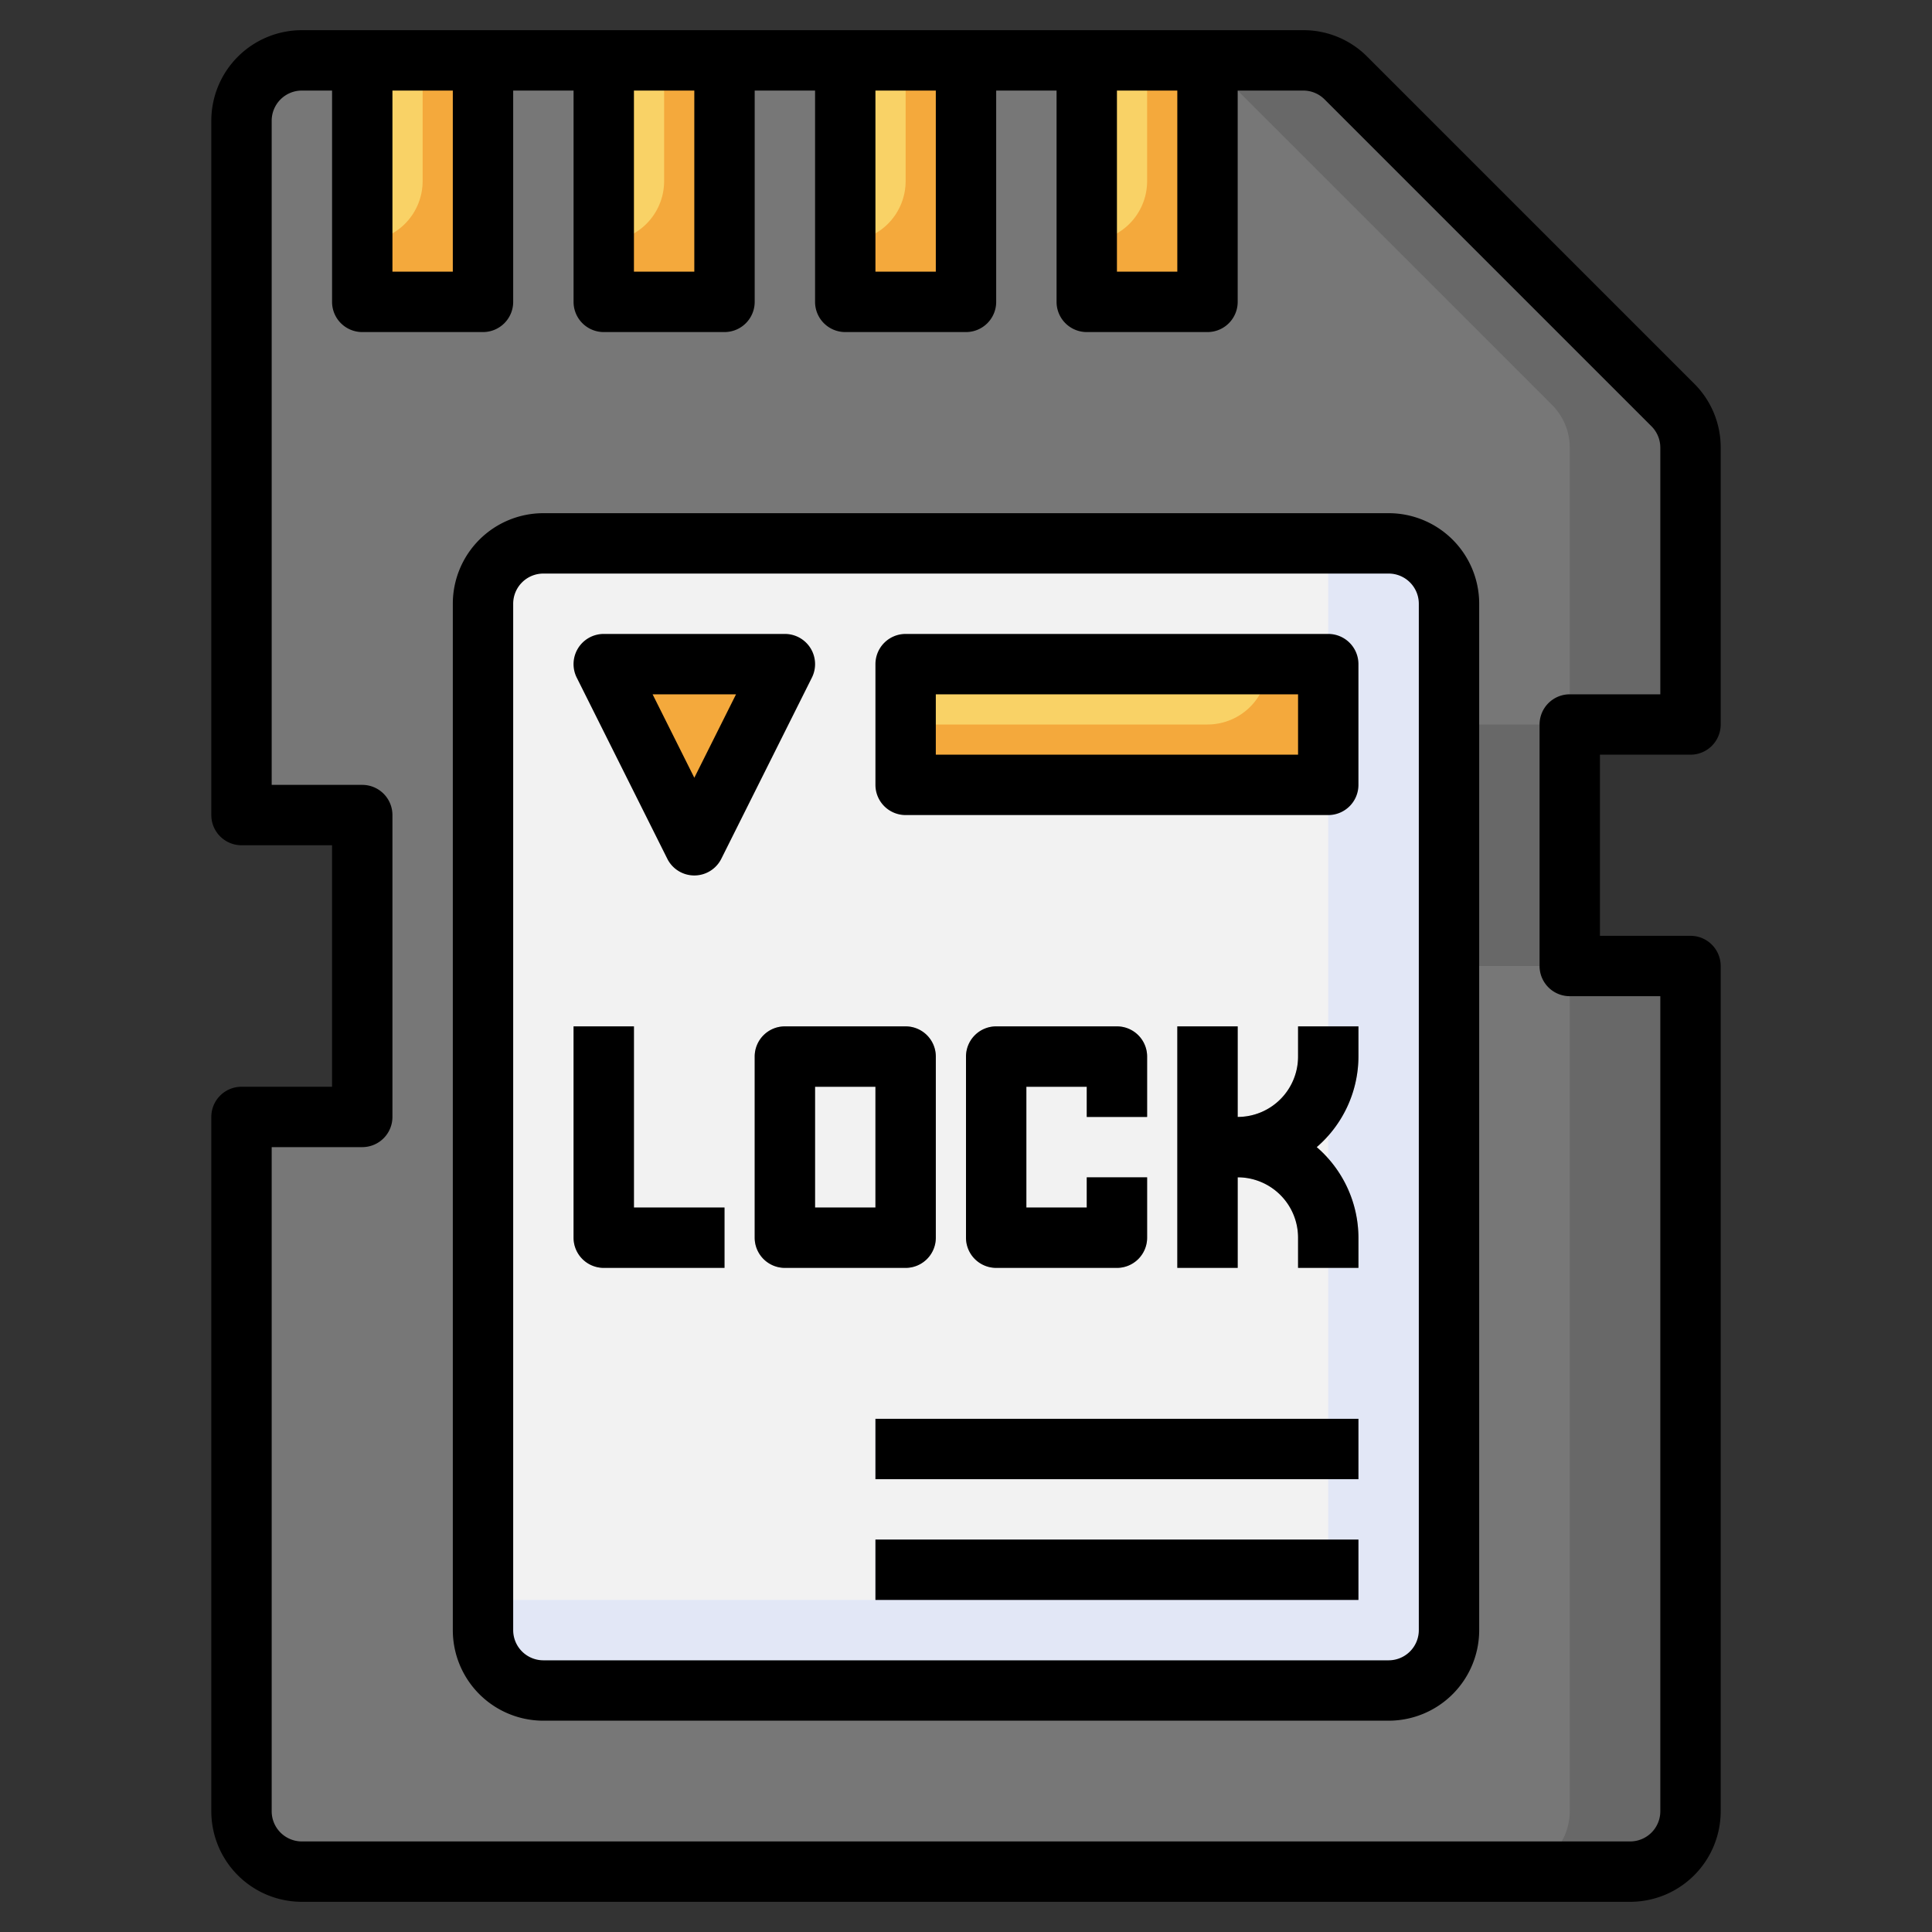 <!-- icon666.com - MILLIONS vector ICONS FREE -->
<svg 
    id="Layer_3" 
    viewBox="0 0 64 64" 
    xmlns="http://www.w3.org/2000/svg" 
    data-name="Layer 3"
    >
    <rect x="0" y="0" width="64" height="64" fill="#333333" stroke="none"/>
    <path 
        d="m56 32h-4v-8h4v-9.172a2 2 0 0 0 -.586-1.414l-10.828-10.828a2 2 0 0 0 
        -1.414-.586h-33.172a2 2 0 0 0 -2 2v23h4v10h-4v23a2 2 0 0 0 2 2h44a2 2 0 0 0 2-2z" 
        fill="#686868"/>
    <path 
        d="m52 60v-28h-4v-8h4v-9.172a2 2 0 0 0 -.586-1.414l-10.828-10.828a2 2 0 0 0 
        -1.414-.586h-29.172a2 2 0 0 0 -2 2v23h4v10h-4v23a2 2 0 0 0 2 2h40a2 2 0 0 0 2-2z" 
        fill="#777"/>
    <rect 
        fill="#e2e7f6" 
        height="38" 
        rx="2" 
        width="32" 
        x="16" 
        y="18"/>
    <path d="m18 18a2 2 0 0 0 -2 2v33h26a2 2 0 0 0 2-2v-33z" fill="#f2f2f2"/>
    <path d="m20 22 3 6 3-6z" fill="#f4a93c"/>
    <path d="m29 47h16v2h-16z" fill="#c8cded"/>
    <path d="m29 51h16v2h-16z"  fill="#c8cded"/>
    <path d="m30 22h14v4h-14z" fill="#f4a93c"/>
    <path d="m30 24h10a2 2 0 0 0 2-2h-12z" fill="#f9d266"/>
    <g fill="#f4a93c">
        <path d="m16 2v8h-4v-8"/>
        <path d="m24 2v8h-4v-8"/>
        <path d="m32 2v8h-4v-8"/>
        <path d="m40 2v8h-4v-8"/>
    </g>
    <path d="m36 2v6a2 2 0 0 0 2-2v-4z" fill="#f9d266"/>
    <path d="m28 2v6a2 2 0 0 0 2-2v-4z" fill="#f9d266"/>
    <path d="m20 2v6a2 2 0 0 0 2-2v-4z" fill="#f9d266"/>
    <path d="m12 2v6a2 2 0 0 0 2-2v-4z" fill="#f9d266"/>
    <path d="m21 34h-2v7a1 1 0 0 0 1 1h4v-2h-3z" fill="#b5b5b5"/>
    <path 
         d="m30 34h-4a1 1 0 0 0 -1 1v6a1 1 0 0 0 1 1h4a1 1 0 0 0 1-1v-6a1 1 0 0 0 -1-1zm-1 6h-2v-4h2z" 
        fill="#b5b5b5"/>
    <path 
        d="m37 34h-4a1 1 0 0 0 -1 1v6a1 1 0 0 0 1 1h4a1 1 0 0 0 1-1v-2h-2v1h-2v-4h2v1h2v-2a1 1 0 0 0 -1-1z" 
        fill="#b5b5b5"/>
    <path 
        d="m45 35v-1h-2v1a2 2 0 0 1 -2 2v-3h-2v8h2v-3a2 2 0 0 1 2 2v1h2v-1a3.975 3.975 0 0 0 
        -1.382-3 3.975 3.975 0 0 0 1.382-3z" 
        fill="#b5b5b5"/>
    <path 
        d="m56 25a1 1 0 0 0 1-1v-9.171a2.978 2.978 0 0 0 -.879-2.122l-10.828-10.828a2.978 
        2.978 0 0 0 -2.122-.879h-33.171a3 3 0 0 0 -3 3v23a1 1 0 0 0 1 1h3v8h-3a1 1 0 0 0 
        -1 1v23a3 3 0 0 0 3 3h44a3 3 0 0 0 3-3v-28a1 1 0 0 0 -1-1h-3v-6zm-19-22h2v6h-2zm-8 
        0h2v6h-2zm-8 0h2v6h-2zm-8 0h2v6h-2zm39 30h3v27a1 1 0 0 1 -1 1h-44a1 1 0 0 1 -1-1v-22h3a1 
        1 0 0 0 1-1v-10a1 1 0 0 0 -1-1h-3v-22a1 1 0 0 1 1-1h1v7a1 1 0 0 0 1 1h4a1 1 0 0 0 
        1-1v-7h2v7a1 1 0 0 0 1 1h4a1 1 0 0 0 1-1v-7h2v7a1 1 0 0 0 1 1h4a1 1 0 0 0 1-1v-7h2v7a1 
        1 0 0 0 1 1h4a1 1 0 0 0 1-1v-7h2.171a1 1 0 0 1 .708.293l10.828 10.828a1 1 0 0 1 
        .293.708v8.171h-3a1 1 0 0 0 -1 1v8a1 1 0 0 0 1 1z"/>
    <path 
        d="m46 17h-28a3 3 0 0 0 -3 3v34a3 3 0 0 0 3 3h28a3 3 0 0 0 3-3v-34a3 3 0 0 0 -3-3zm1 37a1 1 0 0 
        1 -1 1h-28a1 1 0 0 1 -1-1v-34a1 1 0 0 1 1-1h28a1 1 0 0 1 1 1z"/>
    <path 
        d="m22.105 28.447a1 1 0 0 0 1.79 0l3-6a1 1 0 0 0 -.895-1.447h-6a1 1 0 0 0 
        -.895 1.447zm2.277-5.447-1.382 2.764-1.382-2.764z"/>
    <path d="m21 34h-2v7a1 1 0 0 0 1 1h4v-2h-3z"/>
    <path d="m31 41v-6a1 1 0 0 0 -1-1h-4a1 1 0 0 0 -1 1v6a1 1 0 0 0 1 1h4a1 1 0 0 0 1-1zm-2-1h-2v-4h2z"/>
    <path d="m38 37v-2a1 1 0 0 0 -1-1h-4a1 1 0 0 0 -1 1v6a1 1 0 0 0 1 1h4a1 1 0 0 0 1-1v-2h-2v1h-2v-4h2v1z"/>
    <path d="m29 47h16v2h-16z"/>
    <path d="m29 51h16v2h-16z"/>
    <path d="m44 21h-14a1 1 0 0 0 -1 1v4a1 1 0 0 0 1 1h14a1 1 0 0 0 1-1v-4a1 1 0 0 0 -1-1zm-1 4h-12v-2h12z"/>
    <path 
        d="m43 35a2 2 0 0 1 -2 2v-3h-2v8h2v-3a2 2 0 0 1 2 2v1h2v-1a3.975 3.975 0 0 0 
        -1.382-3 3.975 3.975 0 0 0 1.382-3v-1h-2z"/>
</svg>